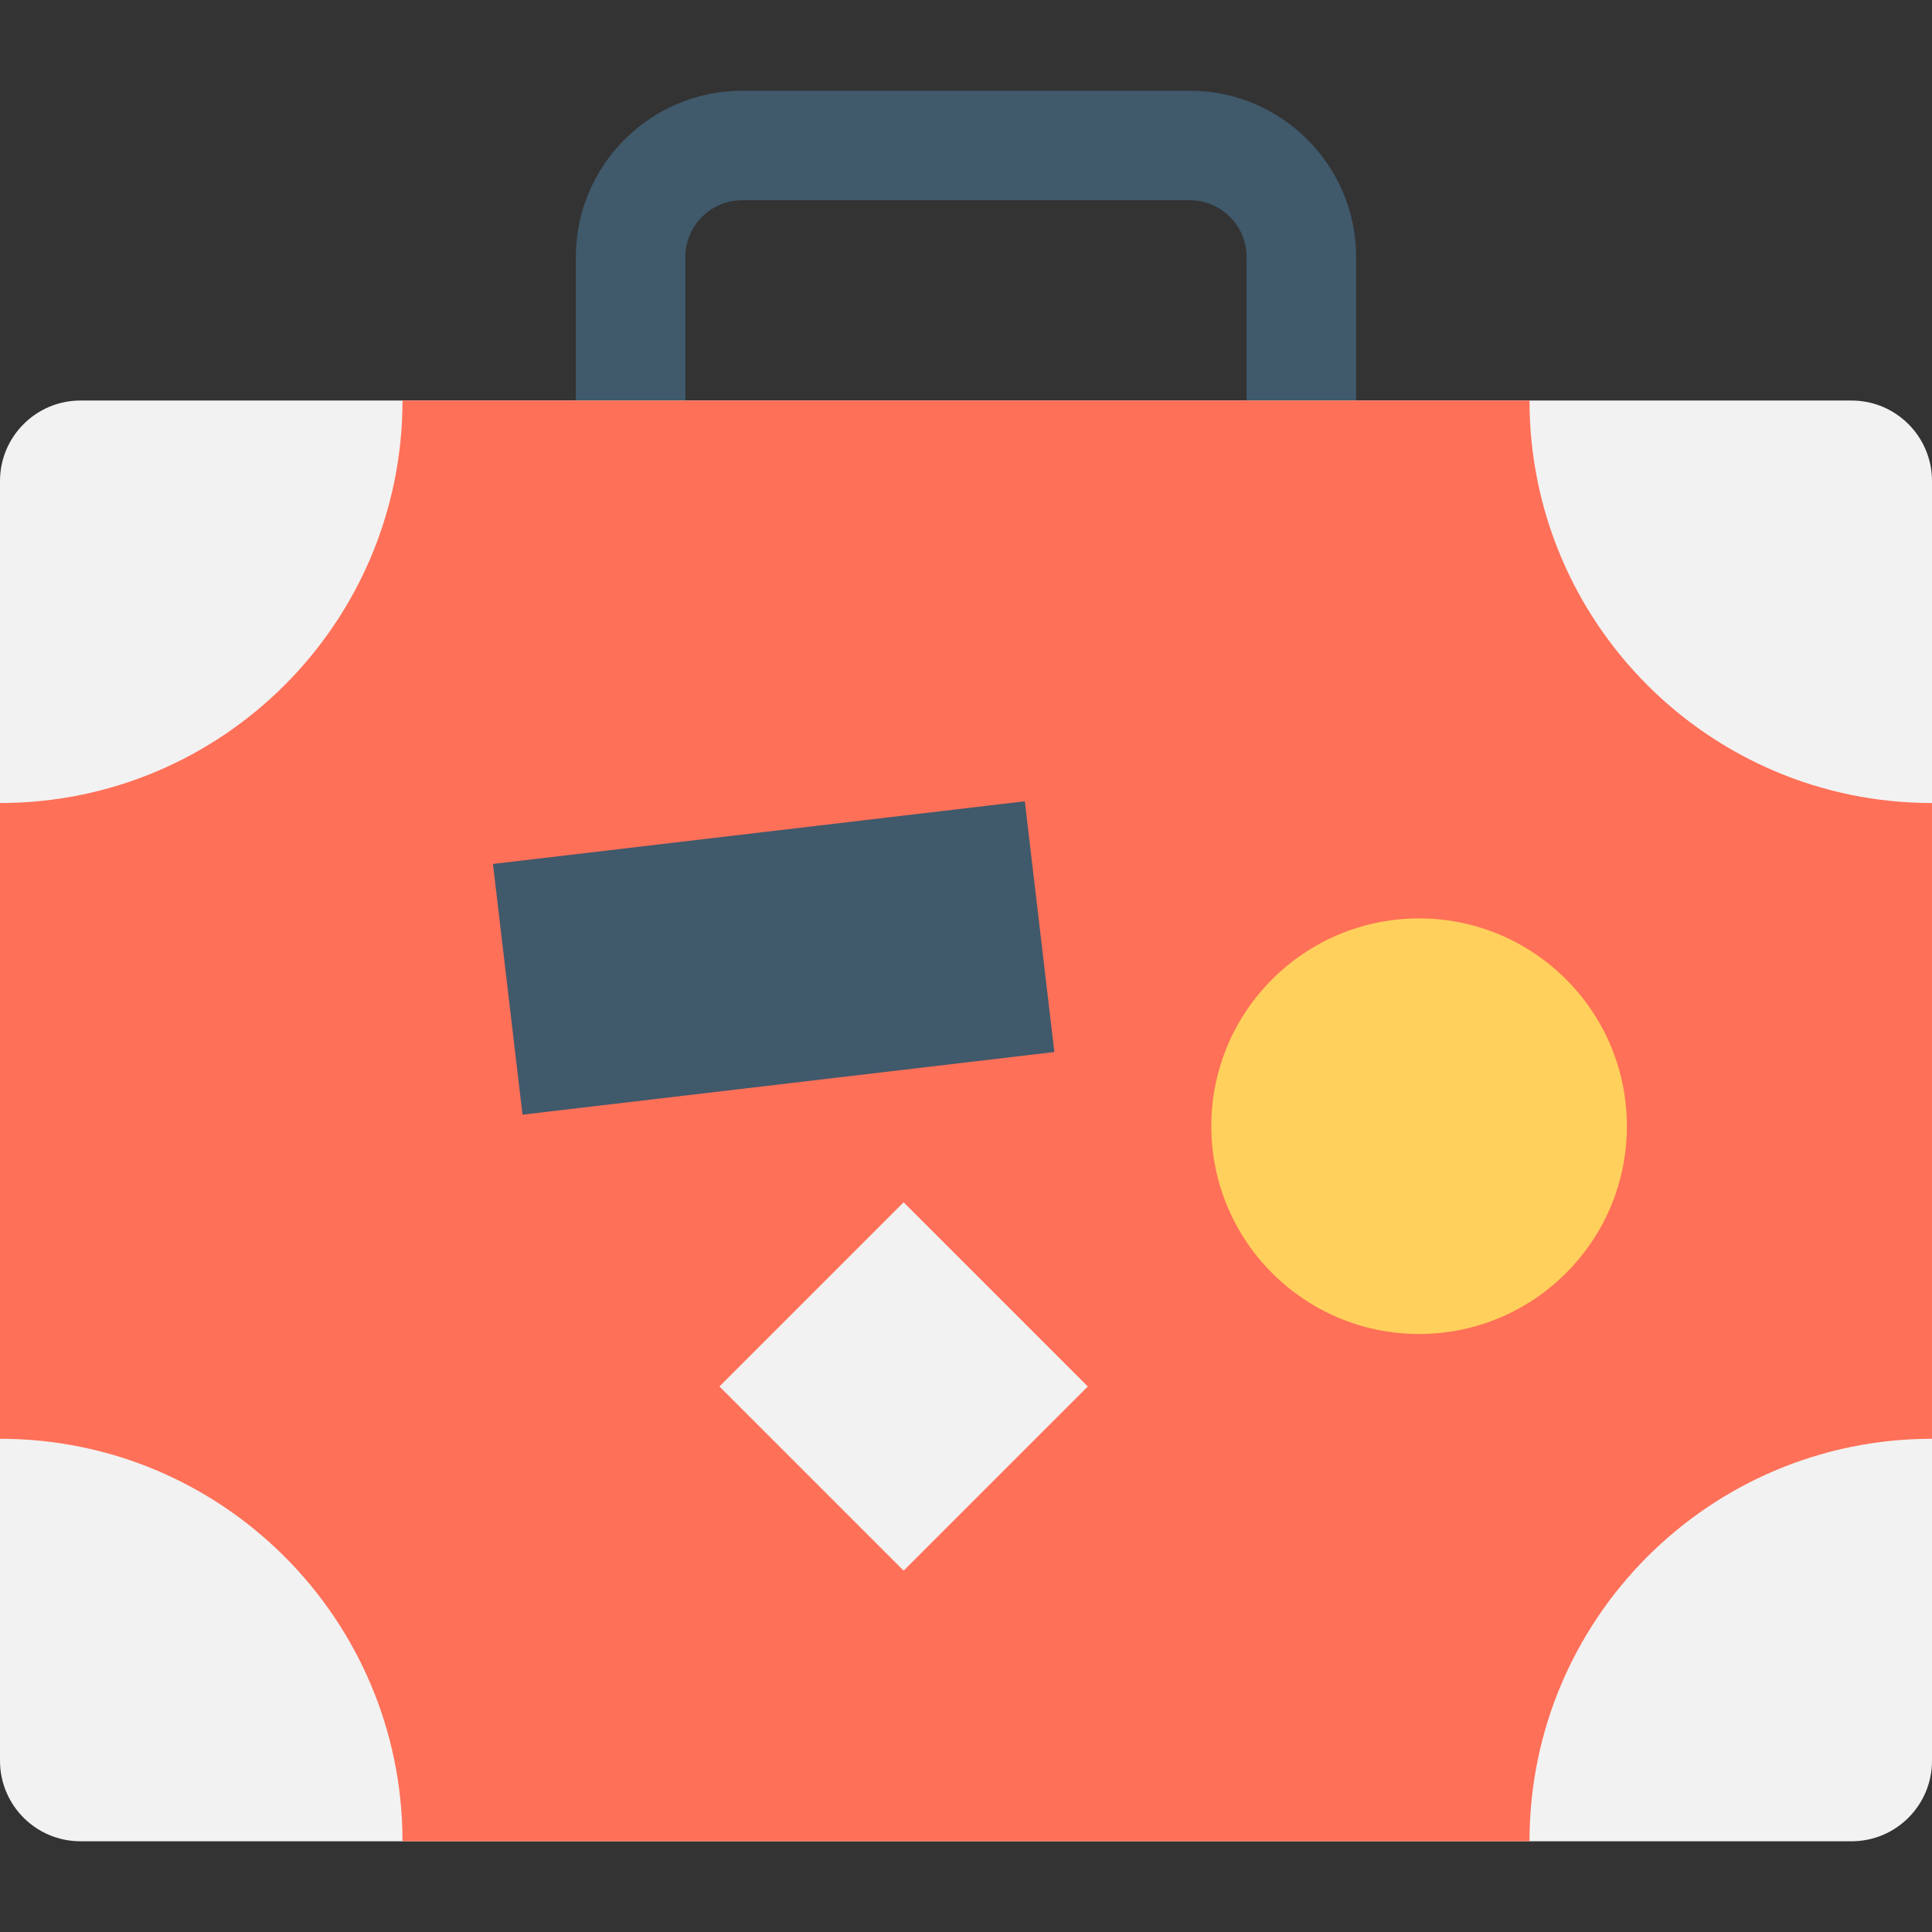 <?xml version="1.0" encoding="utf-8"?>
<!-- Generator: Adobe Illustrator 16.0.0, SVG Export Plug-In . SVG Version: 6.00 Build 0)  -->
<!DOCTYPE svg PUBLIC "-//W3C//DTD SVG 1.1//EN" "http://www.w3.org/Graphics/SVG/1.1/DTD/svg11.dtd">
<svg version="1.1" id="Layer_1" xmlns="http://www.w3.org/2000/svg" xmlns:xlink="http://www.w3.org/1999/xlink" x="0px" y="0px"
	 width="48px" height="48px" viewBox="0 0 48 48" enable-background="new 0 0 48 48" xml:space="preserve">
<rect x="0" y="0" width="48" height="48" fill="#333333" stroke="none"/>
<g>
	<path fill="#40596B" d="M17.028,9.951V6.385c0-0.777,0.633-1.41,1.41-1.41h11.123c0.777,0,1.41,0.633,1.41,1.41v3.566h2.722V6.385
		c0-2.277-1.854-4.131-4.132-4.131H18.438c-2.278,0-4.132,1.854-4.132,4.131v3.566H17.028z"/>
	<path fill="#F2F2F2" d="M46,45.746H2c-1.104,0-2-0.895-2-2V11.951c0-1.104,0.896-2,2-2h44c1.105,0,2,0.896,2,2v31.795
		C48,44.852,47.105,45.746,46,45.746"/>
	<path fill="#FF7058" d="M38,45.746H10c0-5.523-4.477-10-10-10V19.951c5.523,0,10-4.477,10-10h28c0,5.523,4.478,10,10,10v15.795
		C42.478,35.746,38,40.223,38,45.746"/>
	
		<rect x="12.56" y="20.678" transform="matrix(0.993 -0.117 0.117 0.993 -2.644 2.401)" fill="#40596B" width="13.307" height="6.273"/>
	<path fill="#FFD15C" d="M40.419,27.98c0,2.852-2.312,5.162-5.162,5.162s-5.162-2.311-5.162-5.162s2.312-5.162,5.162-5.162
		S40.419,25.129,40.419,27.98"/>
	
		<rect x="19.213" y="31.217" transform="matrix(0.707 0.707 -0.707 0.707 30.937 -5.783)" fill="#F2F2F2" width="6.472" height="6.472"/>
</g>
</svg>
